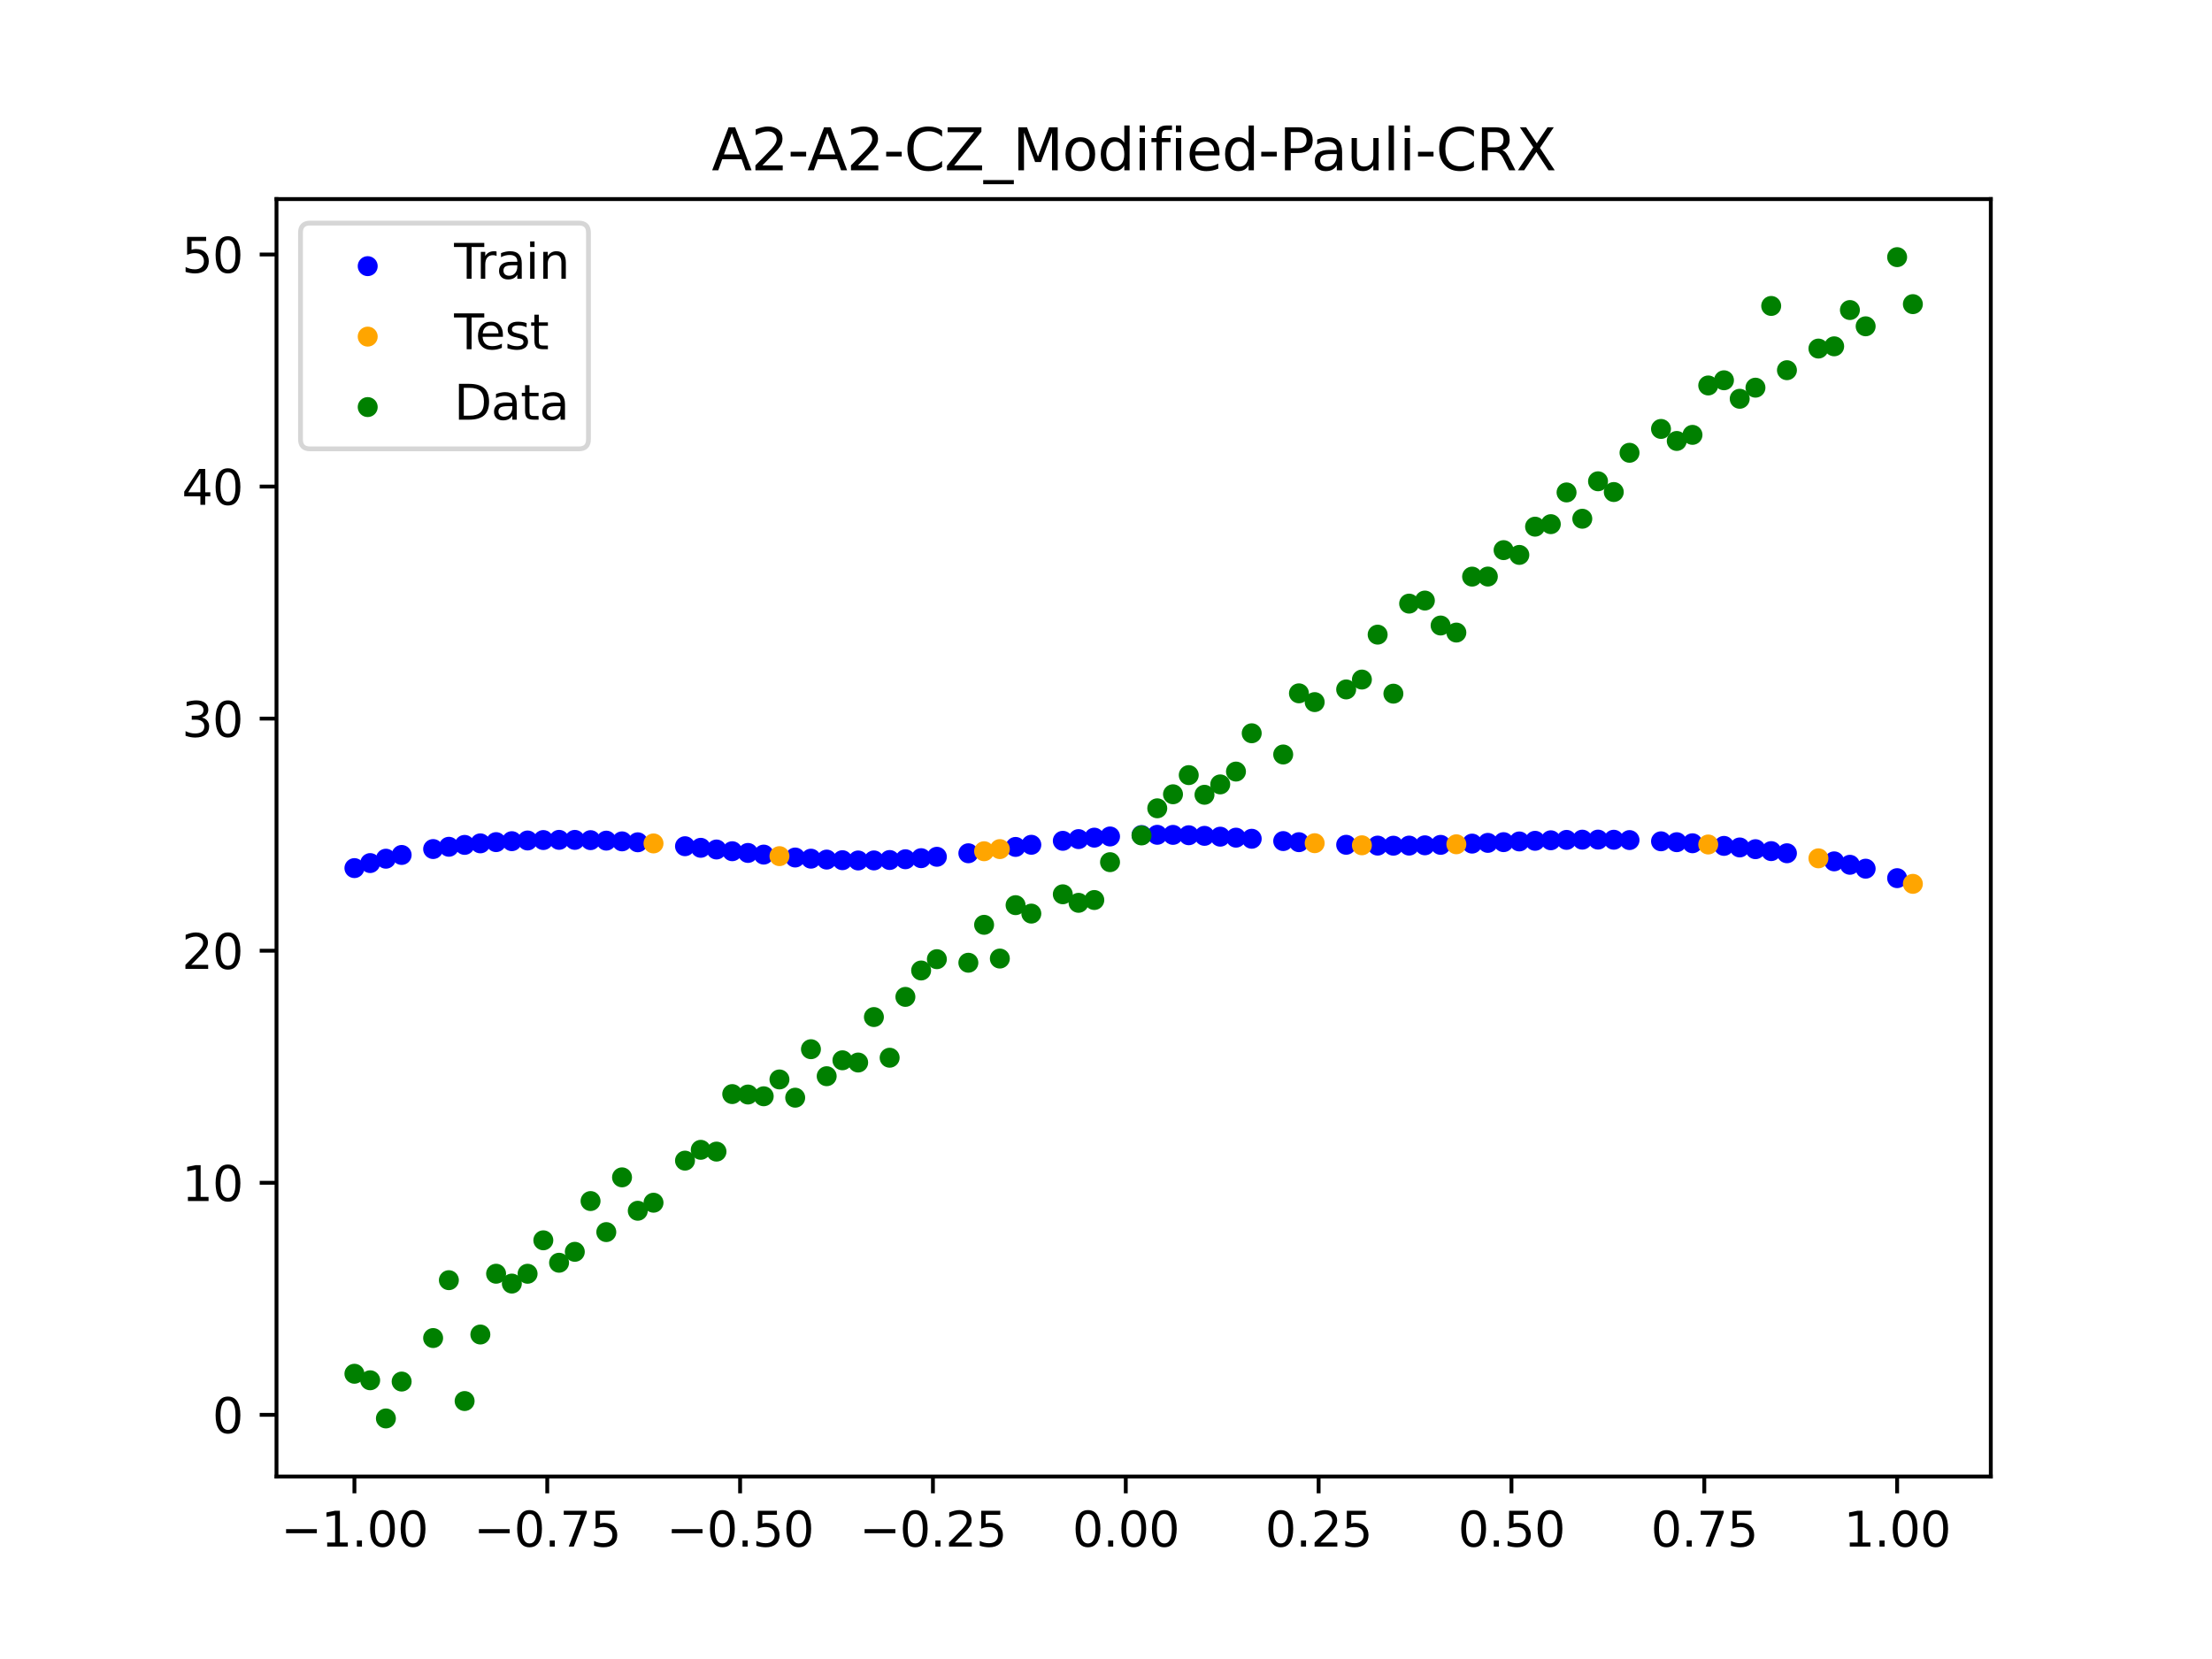 <?xml version="1.0" encoding="utf-8" standalone="no"?>
<!DOCTYPE svg PUBLIC "-//W3C//DTD SVG 1.1//EN"
  "http://www.w3.org/Graphics/SVG/1.1/DTD/svg11.dtd">
<svg xmlns:xlink="http://www.w3.org/1999/xlink" width="460.8pt" height="345.6pt" viewBox="0 0 460.8 345.6" xmlns="http://www.w3.org/2000/svg" version="1.1">
 <defs>
  <style type="text/css">*{stroke-linejoin: round; stroke-linecap: butt}</style>
 </defs>
 <g id="figure_1">
  <g id="patch_1">
   <path d="M 0 345.6 
L 460.8 345.6 
L 460.8 0 
L 0 0 
z
" style="fill: #ffffff"/>
  </g>
  <g id="axes_1">
   <g id="patch_2">
    <path d="M 57.6 307.584 
L 414.72 307.584 
L 414.72 41.472 
L 57.6 41.472 
z
" style="fill: #ffffff"/>
   </g>
   <g id="PathCollection_1">
    <defs>
     <path id="mb6b3dfc788" d="M 0 1.581 
C 0.419 1.581 0.822 1.415 1.118 1.118 
C 1.415 0.822 1.581 0.419 1.581 0 
C 1.581 -0.419 1.415 -0.822 1.118 -1.118 
C 0.822 -1.415 0.419 -1.581 0 -1.581 
C -0.419 -1.581 -0.822 -1.415 -1.118 -1.118 
C -1.415 -0.822 -1.581 -0.419 -1.581 0 
C -1.581 0.419 -1.415 0.822 -1.118 1.118 
C -0.822 1.415 -0.419 1.581 0 1.581 
z
" style="stroke: #0000ff"/>
    </defs>
    <g clip-path="url(#p3e01b1c392)">
     <use xlink:href="#mb6b3dfc788" x="145.978" y="176.616" style="fill: #0000ff; stroke: #0000ff"/>
     <use xlink:href="#mb6b3dfc788" x="323.062" y="175.046" style="fill: #0000ff; stroke: #0000ff"/>
     <use xlink:href="#mb6b3dfc788" x="267.314" y="175.211" style="fill: #0000ff; stroke: #0000ff"/>
     <use xlink:href="#mb6b3dfc788" x="270.593" y="175.442" style="fill: #0000ff; stroke: #0000ff"/>
     <use xlink:href="#mb6b3dfc788" x="329.621" y="174.916" style="fill: #0000ff; stroke: #0000ff"/>
     <use xlink:href="#mb6b3dfc788" x="221.403" y="175.157" style="fill: #0000ff; stroke: #0000ff"/>
     <use xlink:href="#mb6b3dfc788" x="260.755" y="174.729" style="fill: #0000ff; stroke: #0000ff"/>
     <use xlink:href="#mb6b3dfc788" x="385.37" y="180.151" style="fill: #0000ff; stroke: #0000ff"/>
     <use xlink:href="#mb6b3dfc788" x="237.8" y="173.955" style="fill: #0000ff; stroke: #0000ff"/>
     <use xlink:href="#mb6b3dfc788" x="313.224" y="175.435" style="fill: #0000ff; stroke: #0000ff"/>
     <use xlink:href="#mb6b3dfc788" x="336.18" y="174.933" style="fill: #0000ff; stroke: #0000ff"/>
     <use xlink:href="#mb6b3dfc788" x="254.196" y="174.295" style="fill: #0000ff; stroke: #0000ff"/>
     <use xlink:href="#mb6b3dfc788" x="349.297" y="175.445" style="fill: #0000ff; stroke: #0000ff"/>
     <use xlink:href="#mb6b3dfc788" x="182.051" y="179.241" style="fill: #0000ff; stroke: #0000ff"/>
     <use xlink:href="#mb6b3dfc788" x="250.917" y="174.124" style="fill: #0000ff; stroke: #0000ff"/>
     <use xlink:href="#mb6b3dfc788" x="280.431" y="175.984" style="fill: #0000ff; stroke: #0000ff"/>
     <use xlink:href="#mb6b3dfc788" x="103.347" y="175.43" style="fill: #0000ff; stroke: #0000ff"/>
     <use xlink:href="#mb6b3dfc788" x="126.302" y="175.121" style="fill: #0000ff; stroke: #0000ff"/>
     <use xlink:href="#mb6b3dfc788" x="123.023" y="175.018" style="fill: #0000ff; stroke: #0000ff"/>
     <use xlink:href="#mb6b3dfc788" x="116.464" y="174.956" style="fill: #0000ff; stroke: #0000ff"/>
     <use xlink:href="#mb6b3dfc788" x="306.666" y="175.739" style="fill: #0000ff; stroke: #0000ff"/>
     <use xlink:href="#mb6b3dfc788" x="211.565" y="176.43" style="fill: #0000ff; stroke: #0000ff"/>
     <use xlink:href="#mb6b3dfc788" x="155.816" y="177.683" style="fill: #0000ff; stroke: #0000ff"/>
     <use xlink:href="#mb6b3dfc788" x="77.112" y="179.794" style="fill: #0000ff; stroke: #0000ff"/>
     <use xlink:href="#mb6b3dfc788" x="244.358" y="173.921" style="fill: #0000ff; stroke: #0000ff"/>
     <use xlink:href="#mb6b3dfc788" x="362.415" y="176.541" style="fill: #0000ff; stroke: #0000ff"/>
     <use xlink:href="#mb6b3dfc788" x="382.091" y="179.436" style="fill: #0000ff; stroke: #0000ff"/>
     <use xlink:href="#mb6b3dfc788" x="96.788" y="176.007" style="fill: #0000ff; stroke: #0000ff"/>
     <use xlink:href="#mb6b3dfc788" x="201.727" y="177.751" style="fill: #0000ff; stroke: #0000ff"/>
     <use xlink:href="#mb6b3dfc788" x="119.743" y="174.963" style="fill: #0000ff; stroke: #0000ff"/>
     <use xlink:href="#mb6b3dfc788" x="149.258" y="176.966" style="fill: #0000ff; stroke: #0000ff"/>
     <use xlink:href="#mb6b3dfc788" x="300.107" y="176" style="fill: #0000ff; stroke: #0000ff"/>
     <use xlink:href="#mb6b3dfc788" x="293.548" y="176.154" style="fill: #0000ff; stroke: #0000ff"/>
     <use xlink:href="#mb6b3dfc788" x="231.241" y="174.252" style="fill: #0000ff; stroke: #0000ff"/>
     <use xlink:href="#mb6b3dfc788" x="109.905" y="175.089" style="fill: #0000ff; stroke: #0000ff"/>
     <use xlink:href="#mb6b3dfc788" x="165.654" y="178.636" style="fill: #0000ff; stroke: #0000ff"/>
     <use xlink:href="#mb6b3dfc788" x="319.783" y="175.156" style="fill: #0000ff; stroke: #0000ff"/>
     <use xlink:href="#mb6b3dfc788" x="368.973" y="177.303" style="fill: #0000ff; stroke: #0000ff"/>
     <use xlink:href="#mb6b3dfc788" x="316.504" y="175.288" style="fill: #0000ff; stroke: #0000ff"/>
     <use xlink:href="#mb6b3dfc788" x="257.476" y="174.5" style="fill: #0000ff; stroke: #0000ff"/>
     <use xlink:href="#mb6b3dfc788" x="172.213" y="179.067" style="fill: #0000ff; stroke: #0000ff"/>
     <use xlink:href="#mb6b3dfc788" x="346.018" y="175.259" style="fill: #0000ff; stroke: #0000ff"/>
     <use xlink:href="#mb6b3dfc788" x="80.391" y="178.884" style="fill: #0000ff; stroke: #0000ff"/>
     <use xlink:href="#mb6b3dfc788" x="372.253" y="177.749" style="fill: #0000ff; stroke: #0000ff"/>
     <use xlink:href="#mb6b3dfc788" x="168.934" y="178.878" style="fill: #0000ff; stroke: #0000ff"/>
     <use xlink:href="#mb6b3dfc788" x="195.168" y="178.485" style="fill: #0000ff; stroke: #0000ff"/>
     <use xlink:href="#mb6b3dfc788" x="152.537" y="177.325" style="fill: #0000ff; stroke: #0000ff"/>
     <use xlink:href="#mb6b3dfc788" x="73.833" y="180.843" style="fill: #0000ff; stroke: #0000ff"/>
     <use xlink:href="#mb6b3dfc788" x="290.269" y="176.176" style="fill: #0000ff; stroke: #0000ff"/>
     <use xlink:href="#mb6b3dfc788" x="175.492" y="179.194" style="fill: #0000ff; stroke: #0000ff"/>
     <use xlink:href="#mb6b3dfc788" x="241.079" y="173.906" style="fill: #0000ff; stroke: #0000ff"/>
     <use xlink:href="#mb6b3dfc788" x="296.828" y="176.094" style="fill: #0000ff; stroke: #0000ff"/>
     <use xlink:href="#mb6b3dfc788" x="227.962" y="174.497" style="fill: #0000ff; stroke: #0000ff"/>
     <use xlink:href="#mb6b3dfc788" x="395.208" y="182.935" style="fill: #0000ff; stroke: #0000ff"/>
     <use xlink:href="#mb6b3dfc788" x="178.772" y="179.253" style="fill: #0000ff; stroke: #0000ff"/>
     <use xlink:href="#mb6b3dfc788" x="142.699" y="176.283" style="fill: #0000ff; stroke: #0000ff"/>
     <use xlink:href="#mb6b3dfc788" x="132.861" y="175.465" style="fill: #0000ff; stroke: #0000ff"/>
     <use xlink:href="#mb6b3dfc788" x="188.61" y="178.999" style="fill: #0000ff; stroke: #0000ff"/>
     <use xlink:href="#mb6b3dfc788" x="100.067" y="175.686" style="fill: #0000ff; stroke: #0000ff"/>
     <use xlink:href="#mb6b3dfc788" x="359.135" y="176.215" style="fill: #0000ff; stroke: #0000ff"/>
     <use xlink:href="#mb6b3dfc788" x="214.844" y="175.983" style="fill: #0000ff; stroke: #0000ff"/>
     <use xlink:href="#mb6b3dfc788" x="365.694" y="176.902" style="fill: #0000ff; stroke: #0000ff"/>
     <use xlink:href="#mb6b3dfc788" x="90.229" y="176.872" style="fill: #0000ff; stroke: #0000ff"/>
     <use xlink:href="#mb6b3dfc788" x="352.577" y="175.667" style="fill: #0000ff; stroke: #0000ff"/>
     <use xlink:href="#mb6b3dfc788" x="129.581" y="175.271" style="fill: #0000ff; stroke: #0000ff"/>
     <use xlink:href="#mb6b3dfc788" x="339.459" y="175.002" style="fill: #0000ff; stroke: #0000ff"/>
     <use xlink:href="#mb6b3dfc788" x="185.33" y="179.156" style="fill: #0000ff; stroke: #0000ff"/>
     <use xlink:href="#mb6b3dfc788" x="326.342" y="174.964" style="fill: #0000ff; stroke: #0000ff"/>
     <use xlink:href="#mb6b3dfc788" x="388.649" y="180.963" style="fill: #0000ff; stroke: #0000ff"/>
     <use xlink:href="#mb6b3dfc788" x="159.096" y="178.027" style="fill: #0000ff; stroke: #0000ff"/>
     <use xlink:href="#mb6b3dfc788" x="83.671" y="178.103" style="fill: #0000ff; stroke: #0000ff"/>
     <use xlink:href="#mb6b3dfc788" x="224.682" y="174.801" style="fill: #0000ff; stroke: #0000ff"/>
     <use xlink:href="#mb6b3dfc788" x="113.185" y="174.997" style="fill: #0000ff; stroke: #0000ff"/>
     <use xlink:href="#mb6b3dfc788" x="93.509" y="176.399" style="fill: #0000ff; stroke: #0000ff"/>
     <use xlink:href="#mb6b3dfc788" x="106.626" y="175.232" style="fill: #0000ff; stroke: #0000ff"/>
     <use xlink:href="#mb6b3dfc788" x="247.638" y="173.996" style="fill: #0000ff; stroke: #0000ff"/>
     <use xlink:href="#mb6b3dfc788" x="309.945" y="175.588" style="fill: #0000ff; stroke: #0000ff"/>
     <use xlink:href="#mb6b3dfc788" x="286.99" y="176.155" style="fill: #0000ff; stroke: #0000ff"/>
     <use xlink:href="#mb6b3dfc788" x="191.889" y="178.774" style="fill: #0000ff; stroke: #0000ff"/>
     <use xlink:href="#mb6b3dfc788" x="332.9" y="174.905" style="fill: #0000ff; stroke: #0000ff"/>
    </g>
   </g>
   <g id="PathCollection_2">
    <defs>
     <path id="m926b6b168e" d="M 0 1.581 
C 0.419 1.581 0.822 1.415 1.118 1.118 
C 1.415 0.822 1.581 0.419 1.581 0 
C 1.581 -0.419 1.415 -0.822 1.118 -1.118 
C 0.822 -1.415 0.419 -1.581 0 -1.581 
C -0.419 -1.581 -0.822 -1.415 -1.118 -1.118 
C -1.415 -0.822 -1.581 -0.419 -1.581 0 
C -1.581 0.419 -1.415 0.822 -1.118 1.118 
C -0.822 1.415 -0.419 1.581 0 1.581 
z
" style="stroke: #ffa500"/>
    </defs>
    <g clip-path="url(#p3e01b1c392)">
     <use xlink:href="#m926b6b168e" x="205.006" y="177.328" style="fill: #ffa500; stroke: #ffa500"/>
     <use xlink:href="#m926b6b168e" x="162.375" y="178.349" style="fill: #ffa500; stroke: #ffa500"/>
     <use xlink:href="#m926b6b168e" x="208.286" y="176.883" style="fill: #ffa500; stroke: #ffa500"/>
     <use xlink:href="#m926b6b168e" x="283.71" y="176.091" style="fill: #ffa500; stroke: #ffa500"/>
     <use xlink:href="#m926b6b168e" x="378.811" y="178.806" style="fill: #ffa500; stroke: #ffa500"/>
     <use xlink:href="#m926b6b168e" x="136.14" y="175.702" style="fill: #ffa500; stroke: #ffa500"/>
     <use xlink:href="#m926b6b168e" x="355.856" y="175.924" style="fill: #ffa500; stroke: #ffa500"/>
     <use xlink:href="#m926b6b168e" x="273.872" y="175.653" style="fill: #ffa500; stroke: #ffa500"/>
     <use xlink:href="#m926b6b168e" x="303.386" y="175.879" style="fill: #ffa500; stroke: #ffa500"/>
     <use xlink:href="#m926b6b168e" x="398.487" y="184.121" style="fill: #ffa500; stroke: #ffa500"/>
    </g>
   </g>
   <g id="PathCollection_3">
    <defs>
     <path id="m11e8a2232a" d="M 0 1.581 
C 0.419 1.581 0.822 1.415 1.118 1.118 
C 1.415 0.822 1.581 0.419 1.581 0 
C 1.581 -0.419 1.415 -0.822 1.118 -1.118 
C 0.822 -1.415 0.419 -1.581 0 -1.581 
C -0.419 -1.581 -0.822 -1.415 -1.118 -1.118 
C -1.415 -0.822 -1.581 -0.419 -1.581 0 
C -1.581 0.419 -1.415 0.822 -1.118 1.118 
C -0.822 1.415 -0.419 1.581 0 1.581 
z
" style="stroke: #008000"/>
    </defs>
    <g clip-path="url(#p3e01b1c392)">
     <use xlink:href="#m11e8a2232a" x="145.978" y="239.529" style="fill: #008000; stroke: #008000"/>
     <use xlink:href="#m11e8a2232a" x="323.062" y="109.191" style="fill: #008000; stroke: #008000"/>
     <use xlink:href="#m11e8a2232a" x="267.314" y="157.174" style="fill: #008000; stroke: #008000"/>
     <use xlink:href="#m11e8a2232a" x="270.593" y="144.432" style="fill: #008000; stroke: #008000"/>
     <use xlink:href="#m11e8a2232a" x="329.621" y="108.064" style="fill: #008000; stroke: #008000"/>
     <use xlink:href="#m11e8a2232a" x="221.403" y="186.297" style="fill: #008000; stroke: #008000"/>
     <use xlink:href="#m11e8a2232a" x="260.755" y="152.753" style="fill: #008000; stroke: #008000"/>
     <use xlink:href="#m11e8a2232a" x="385.37" y="64.585" style="fill: #008000; stroke: #008000"/>
     <use xlink:href="#m11e8a2232a" x="237.8" y="174.037" style="fill: #008000; stroke: #008000"/>
     <use xlink:href="#m11e8a2232a" x="313.224" y="114.603" style="fill: #008000; stroke: #008000"/>
     <use xlink:href="#m11e8a2232a" x="336.18" y="102.499" style="fill: #008000; stroke: #008000"/>
     <use xlink:href="#m11e8a2232a" x="254.196" y="163.405" style="fill: #008000; stroke: #008000"/>
     <use xlink:href="#m11e8a2232a" x="349.297" y="91.859" style="fill: #008000; stroke: #008000"/>
     <use xlink:href="#m11e8a2232a" x="182.051" y="211.87" style="fill: #008000; stroke: #008000"/>
     <use xlink:href="#m11e8a2232a" x="250.917" y="165.566" style="fill: #008000; stroke: #008000"/>
     <use xlink:href="#m11e8a2232a" x="280.431" y="143.622" style="fill: #008000; stroke: #008000"/>
     <use xlink:href="#m11e8a2232a" x="103.347" y="265.342" style="fill: #008000; stroke: #008000"/>
     <use xlink:href="#m11e8a2232a" x="126.302" y="256.668" style="fill: #008000; stroke: #008000"/>
     <use xlink:href="#m11e8a2232a" x="123.023" y="250.202" style="fill: #008000; stroke: #008000"/>
     <use xlink:href="#m11e8a2232a" x="116.464" y="263.053" style="fill: #008000; stroke: #008000"/>
     <use xlink:href="#m11e8a2232a" x="306.666" y="120.12" style="fill: #008000; stroke: #008000"/>
     <use xlink:href="#m11e8a2232a" x="211.565" y="188.561" style="fill: #008000; stroke: #008000"/>
     <use xlink:href="#m11e8a2232a" x="155.816" y="228.009" style="fill: #008000; stroke: #008000"/>
     <use xlink:href="#m11e8a2232a" x="77.112" y="287.537" style="fill: #008000; stroke: #008000"/>
     <use xlink:href="#m11e8a2232a" x="244.358" y="165.462" style="fill: #008000; stroke: #008000"/>
     <use xlink:href="#m11e8a2232a" x="362.415" y="83.074" style="fill: #008000; stroke: #008000"/>
     <use xlink:href="#m11e8a2232a" x="382.091" y="72.145" style="fill: #008000; stroke: #008000"/>
     <use xlink:href="#m11e8a2232a" x="96.788" y="291.863" style="fill: #008000; stroke: #008000"/>
     <use xlink:href="#m11e8a2232a" x="201.727" y="200.555" style="fill: #008000; stroke: #008000"/>
     <use xlink:href="#m11e8a2232a" x="119.743" y="260.777" style="fill: #008000; stroke: #008000"/>
     <use xlink:href="#m11e8a2232a" x="149.258" y="239.901" style="fill: #008000; stroke: #008000"/>
     <use xlink:href="#m11e8a2232a" x="300.107" y="130.306" style="fill: #008000; stroke: #008000"/>
     <use xlink:href="#m11e8a2232a" x="293.548" y="125.746" style="fill: #008000; stroke: #008000"/>
     <use xlink:href="#m11e8a2232a" x="231.241" y="179.605" style="fill: #008000; stroke: #008000"/>
     <use xlink:href="#m11e8a2232a" x="109.905" y="265.348" style="fill: #008000; stroke: #008000"/>
     <use xlink:href="#m11e8a2232a" x="165.654" y="228.669" style="fill: #008000; stroke: #008000"/>
     <use xlink:href="#m11e8a2232a" x="319.783" y="109.715" style="fill: #008000; stroke: #008000"/>
     <use xlink:href="#m11e8a2232a" x="368.973" y="63.734" style="fill: #008000; stroke: #008000"/>
     <use xlink:href="#m11e8a2232a" x="316.504" y="115.599" style="fill: #008000; stroke: #008000"/>
     <use xlink:href="#m11e8a2232a" x="257.476" y="160.733" style="fill: #008000; stroke: #008000"/>
     <use xlink:href="#m11e8a2232a" x="172.213" y="224.194" style="fill: #008000; stroke: #008000"/>
     <use xlink:href="#m11e8a2232a" x="346.018" y="89.354" style="fill: #008000; stroke: #008000"/>
     <use xlink:href="#m11e8a2232a" x="80.391" y="295.488" style="fill: #008000; stroke: #008000"/>
     <use xlink:href="#m11e8a2232a" x="372.253" y="77.119" style="fill: #008000; stroke: #008000"/>
     <use xlink:href="#m11e8a2232a" x="168.934" y="218.569" style="fill: #008000; stroke: #008000"/>
     <use xlink:href="#m11e8a2232a" x="195.168" y="199.815" style="fill: #008000; stroke: #008000"/>
     <use xlink:href="#m11e8a2232a" x="152.537" y="227.917" style="fill: #008000; stroke: #008000"/>
     <use xlink:href="#m11e8a2232a" x="73.833" y="286.179" style="fill: #008000; stroke: #008000"/>
     <use xlink:href="#m11e8a2232a" x="290.269" y="144.503" style="fill: #008000; stroke: #008000"/>
     <use xlink:href="#m11e8a2232a" x="175.492" y="220.878" style="fill: #008000; stroke: #008000"/>
     <use xlink:href="#m11e8a2232a" x="241.079" y="168.385" style="fill: #008000; stroke: #008000"/>
     <use xlink:href="#m11e8a2232a" x="296.828" y="125.107" style="fill: #008000; stroke: #008000"/>
     <use xlink:href="#m11e8a2232a" x="227.962" y="187.489" style="fill: #008000; stroke: #008000"/>
     <use xlink:href="#m11e8a2232a" x="395.208" y="53.568" style="fill: #008000; stroke: #008000"/>
     <use xlink:href="#m11e8a2232a" x="178.772" y="221.344" style="fill: #008000; stroke: #008000"/>
     <use xlink:href="#m11e8a2232a" x="142.699" y="241.781" style="fill: #008000; stroke: #008000"/>
     <use xlink:href="#m11e8a2232a" x="132.861" y="252.224" style="fill: #008000; stroke: #008000"/>
     <use xlink:href="#m11e8a2232a" x="188.61" y="207.669" style="fill: #008000; stroke: #008000"/>
     <use xlink:href="#m11e8a2232a" x="100.067" y="278.004" style="fill: #008000; stroke: #008000"/>
     <use xlink:href="#m11e8a2232a" x="359.135" y="79.219" style="fill: #008000; stroke: #008000"/>
     <use xlink:href="#m11e8a2232a" x="214.844" y="190.32" style="fill: #008000; stroke: #008000"/>
     <use xlink:href="#m11e8a2232a" x="365.694" y="80.761" style="fill: #008000; stroke: #008000"/>
     <use xlink:href="#m11e8a2232a" x="90.229" y="278.74" style="fill: #008000; stroke: #008000"/>
     <use xlink:href="#m11e8a2232a" x="352.577" y="90.59" style="fill: #008000; stroke: #008000"/>
     <use xlink:href="#m11e8a2232a" x="129.581" y="245.264" style="fill: #008000; stroke: #008000"/>
     <use xlink:href="#m11e8a2232a" x="339.459" y="94.322" style="fill: #008000; stroke: #008000"/>
     <use xlink:href="#m11e8a2232a" x="185.33" y="220.345" style="fill: #008000; stroke: #008000"/>
     <use xlink:href="#m11e8a2232a" x="326.342" y="102.583" style="fill: #008000; stroke: #008000"/>
     <use xlink:href="#m11e8a2232a" x="388.649" y="67.974" style="fill: #008000; stroke: #008000"/>
     <use xlink:href="#m11e8a2232a" x="159.096" y="228.374" style="fill: #008000; stroke: #008000"/>
     <use xlink:href="#m11e8a2232a" x="83.671" y="287.805" style="fill: #008000; stroke: #008000"/>
     <use xlink:href="#m11e8a2232a" x="224.682" y="188.075" style="fill: #008000; stroke: #008000"/>
     <use xlink:href="#m11e8a2232a" x="113.185" y="258.379" style="fill: #008000; stroke: #008000"/>
     <use xlink:href="#m11e8a2232a" x="93.509" y="266.684" style="fill: #008000; stroke: #008000"/>
     <use xlink:href="#m11e8a2232a" x="106.626" y="267.392" style="fill: #008000; stroke: #008000"/>
     <use xlink:href="#m11e8a2232a" x="247.638" y="161.47" style="fill: #008000; stroke: #008000"/>
     <use xlink:href="#m11e8a2232a" x="309.945" y="120.107" style="fill: #008000; stroke: #008000"/>
     <use xlink:href="#m11e8a2232a" x="286.99" y="132.208" style="fill: #008000; stroke: #008000"/>
     <use xlink:href="#m11e8a2232a" x="191.889" y="202.171" style="fill: #008000; stroke: #008000"/>
     <use xlink:href="#m11e8a2232a" x="332.9" y="100.262" style="fill: #008000; stroke: #008000"/>
    </g>
   </g>
   <g id="PathCollection_4">
    <g clip-path="url(#p3e01b1c392)">
     <use xlink:href="#m11e8a2232a" x="205.006" y="192.657" style="fill: #008000; stroke: #008000"/>
     <use xlink:href="#m11e8a2232a" x="162.375" y="224.867" style="fill: #008000; stroke: #008000"/>
     <use xlink:href="#m11e8a2232a" x="208.286" y="199.684" style="fill: #008000; stroke: #008000"/>
     <use xlink:href="#m11e8a2232a" x="283.71" y="141.563" style="fill: #008000; stroke: #008000"/>
     <use xlink:href="#m11e8a2232a" x="378.811" y="72.613" style="fill: #008000; stroke: #008000"/>
     <use xlink:href="#m11e8a2232a" x="136.14" y="250.548" style="fill: #008000; stroke: #008000"/>
     <use xlink:href="#m11e8a2232a" x="355.856" y="80.3" style="fill: #008000; stroke: #008000"/>
     <use xlink:href="#m11e8a2232a" x="273.872" y="146.262" style="fill: #008000; stroke: #008000"/>
     <use xlink:href="#m11e8a2232a" x="303.386" y="131.774" style="fill: #008000; stroke: #008000"/>
     <use xlink:href="#m11e8a2232a" x="398.487" y="63.357" style="fill: #008000; stroke: #008000"/>
    </g>
   </g>
   <g id="matplotlib.axis_1">
    <g id="xtick_1">
     <g id="line2d_1">
      <defs>
       <path id="maf4b762ca5" d="M 0 0 
L 0 3.5 
" style="stroke: #000000; stroke-width: 0.8"/>
      </defs>
      <g>
       <use xlink:href="#maf4b762ca5" x="73.833" y="307.584" style="stroke: #000000; stroke-width: 0.8"/>
      </g>
     </g>
     <g id="text_1">
      <!-- −1.00 -->
      <g transform="translate(58.51 322.182) scale(0.1 -0.1)">
       <defs>
        <path id="DejaVuSans-2212" d="M 678 2272 
L 4684 2272 
L 4684 1741 
L 678 1741 
L 678 2272 
z
" transform="scale(0.016)"/>
        <path id="DejaVuSans-31" d="M 794 531 
L 1825 531 
L 1825 4091 
L 703 3866 
L 703 4441 
L 1819 4666 
L 2450 4666 
L 2450 531 
L 3481 531 
L 3481 0 
L 794 0 
L 794 531 
z
" transform="scale(0.016)"/>
        <path id="DejaVuSans-2e" d="M 684 794 
L 1344 794 
L 1344 0 
L 684 0 
L 684 794 
z
" transform="scale(0.016)"/>
        <path id="DejaVuSans-30" d="M 2034 4250 
Q 1547 4250 1301 3770 
Q 1056 3291 1056 2328 
Q 1056 1369 1301 889 
Q 1547 409 2034 409 
Q 2525 409 2770 889 
Q 3016 1369 3016 2328 
Q 3016 3291 2770 3770 
Q 2525 4250 2034 4250 
z
M 2034 4750 
Q 2819 4750 3233 4129 
Q 3647 3509 3647 2328 
Q 3647 1150 3233 529 
Q 2819 -91 2034 -91 
Q 1250 -91 836 529 
Q 422 1150 422 2328 
Q 422 3509 836 4129 
Q 1250 4750 2034 4750 
z
" transform="scale(0.016)"/>
       </defs>
       <use xlink:href="#DejaVuSans-2212"/>
       <use xlink:href="#DejaVuSans-31" x="83.789"/>
       <use xlink:href="#DejaVuSans-2e" x="147.412"/>
       <use xlink:href="#DejaVuSans-30" x="179.199"/>
       <use xlink:href="#DejaVuSans-30" x="242.822"/>
      </g>
     </g>
    </g>
    <g id="xtick_2">
     <g id="line2d_2">
      <g>
       <use xlink:href="#maf4b762ca5" x="114.005" y="307.584" style="stroke: #000000; stroke-width: 0.8"/>
      </g>
     </g>
     <g id="text_2">
      <!-- −0.75 -->
      <g transform="translate(98.682 322.182) scale(0.1 -0.1)">
       <defs>
        <path id="DejaVuSans-37" d="M 525 4666 
L 3525 4666 
L 3525 4397 
L 1831 0 
L 1172 0 
L 2766 4134 
L 525 4134 
L 525 4666 
z
" transform="scale(0.016)"/>
        <path id="DejaVuSans-35" d="M 691 4666 
L 3169 4666 
L 3169 4134 
L 1269 4134 
L 1269 2991 
Q 1406 3038 1543 3061 
Q 1681 3084 1819 3084 
Q 2600 3084 3056 2656 
Q 3513 2228 3513 1497 
Q 3513 744 3044 326 
Q 2575 -91 1722 -91 
Q 1428 -91 1123 -41 
Q 819 9 494 109 
L 494 744 
Q 775 591 1075 516 
Q 1375 441 1709 441 
Q 2250 441 2565 725 
Q 2881 1009 2881 1497 
Q 2881 1984 2565 2268 
Q 2250 2553 1709 2553 
Q 1456 2553 1204 2497 
Q 953 2441 691 2322 
L 691 4666 
z
" transform="scale(0.016)"/>
       </defs>
       <use xlink:href="#DejaVuSans-2212"/>
       <use xlink:href="#DejaVuSans-30" x="83.789"/>
       <use xlink:href="#DejaVuSans-2e" x="147.412"/>
       <use xlink:href="#DejaVuSans-37" x="179.199"/>
       <use xlink:href="#DejaVuSans-35" x="242.822"/>
      </g>
     </g>
    </g>
    <g id="xtick_3">
     <g id="line2d_3">
      <g>
       <use xlink:href="#maf4b762ca5" x="154.177" y="307.584" style="stroke: #000000; stroke-width: 0.8"/>
      </g>
     </g>
     <g id="text_3">
      <!-- −0.50 -->
      <g transform="translate(138.854 322.182) scale(0.1 -0.1)">
       <use xlink:href="#DejaVuSans-2212"/>
       <use xlink:href="#DejaVuSans-30" x="83.789"/>
       <use xlink:href="#DejaVuSans-2e" x="147.412"/>
       <use xlink:href="#DejaVuSans-35" x="179.199"/>
       <use xlink:href="#DejaVuSans-30" x="242.822"/>
      </g>
     </g>
    </g>
    <g id="xtick_4">
     <g id="line2d_4">
      <g>
       <use xlink:href="#maf4b762ca5" x="194.348" y="307.584" style="stroke: #000000; stroke-width: 0.8"/>
      </g>
     </g>
     <g id="text_4">
      <!-- −0.25 -->
      <g transform="translate(179.026 322.182) scale(0.1 -0.1)">
       <defs>
        <path id="DejaVuSans-32" d="M 1228 531 
L 3431 531 
L 3431 0 
L 469 0 
L 469 531 
Q 828 903 1448 1529 
Q 2069 2156 2228 2338 
Q 2531 2678 2651 2914 
Q 2772 3150 2772 3378 
Q 2772 3750 2511 3984 
Q 2250 4219 1831 4219 
Q 1534 4219 1204 4116 
Q 875 4013 500 3803 
L 500 4441 
Q 881 4594 1212 4672 
Q 1544 4750 1819 4750 
Q 2544 4750 2975 4387 
Q 3406 4025 3406 3419 
Q 3406 3131 3298 2873 
Q 3191 2616 2906 2266 
Q 2828 2175 2409 1742 
Q 1991 1309 1228 531 
z
" transform="scale(0.016)"/>
       </defs>
       <use xlink:href="#DejaVuSans-2212"/>
       <use xlink:href="#DejaVuSans-30" x="83.789"/>
       <use xlink:href="#DejaVuSans-2e" x="147.412"/>
       <use xlink:href="#DejaVuSans-32" x="179.199"/>
       <use xlink:href="#DejaVuSans-35" x="242.822"/>
      </g>
     </g>
    </g>
    <g id="xtick_5">
     <g id="line2d_5">
      <g>
       <use xlink:href="#maf4b762ca5" x="234.52" y="307.584" style="stroke: #000000; stroke-width: 0.8"/>
      </g>
     </g>
     <g id="text_5">
      <!-- 0.00 -->
      <g transform="translate(223.388 322.182) scale(0.1 -0.1)">
       <use xlink:href="#DejaVuSans-30"/>
       <use xlink:href="#DejaVuSans-2e" x="63.623"/>
       <use xlink:href="#DejaVuSans-30" x="95.41"/>
       <use xlink:href="#DejaVuSans-30" x="159.033"/>
      </g>
     </g>
    </g>
    <g id="xtick_6">
     <g id="line2d_6">
      <g>
       <use xlink:href="#maf4b762ca5" x="274.692" y="307.584" style="stroke: #000000; stroke-width: 0.8"/>
      </g>
     </g>
     <g id="text_6">
      <!-- 0.25 -->
      <g transform="translate(263.559 322.182) scale(0.1 -0.1)">
       <use xlink:href="#DejaVuSans-30"/>
       <use xlink:href="#DejaVuSans-2e" x="63.623"/>
       <use xlink:href="#DejaVuSans-32" x="95.41"/>
       <use xlink:href="#DejaVuSans-35" x="159.033"/>
      </g>
     </g>
    </g>
    <g id="xtick_7">
     <g id="line2d_7">
      <g>
       <use xlink:href="#maf4b762ca5" x="314.864" y="307.584" style="stroke: #000000; stroke-width: 0.8"/>
      </g>
     </g>
     <g id="text_7">
      <!-- 0.50 -->
      <g transform="translate(303.731 322.182) scale(0.1 -0.1)">
       <use xlink:href="#DejaVuSans-30"/>
       <use xlink:href="#DejaVuSans-2e" x="63.623"/>
       <use xlink:href="#DejaVuSans-35" x="95.41"/>
       <use xlink:href="#DejaVuSans-30" x="159.033"/>
      </g>
     </g>
    </g>
    <g id="xtick_8">
     <g id="line2d_8">
      <g>
       <use xlink:href="#maf4b762ca5" x="355.036" y="307.584" style="stroke: #000000; stroke-width: 0.8"/>
      </g>
     </g>
     <g id="text_8">
      <!-- 0.75 -->
      <g transform="translate(343.903 322.182) scale(0.1 -0.1)">
       <use xlink:href="#DejaVuSans-30"/>
       <use xlink:href="#DejaVuSans-2e" x="63.623"/>
       <use xlink:href="#DejaVuSans-37" x="95.41"/>
       <use xlink:href="#DejaVuSans-35" x="159.033"/>
      </g>
     </g>
    </g>
    <g id="xtick_9">
     <g id="line2d_9">
      <g>
       <use xlink:href="#maf4b762ca5" x="395.208" y="307.584" style="stroke: #000000; stroke-width: 0.8"/>
      </g>
     </g>
     <g id="text_9">
      <!-- 1.00 -->
      <g transform="translate(384.075 322.182) scale(0.1 -0.1)">
       <use xlink:href="#DejaVuSans-31"/>
       <use xlink:href="#DejaVuSans-2e" x="63.623"/>
       <use xlink:href="#DejaVuSans-30" x="95.41"/>
       <use xlink:href="#DejaVuSans-30" x="159.033"/>
      </g>
     </g>
    </g>
   </g>
   <g id="matplotlib.axis_2">
    <g id="ytick_1">
     <g id="line2d_10">
      <defs>
       <path id="mef574c0a18" d="M 0 0 
L -3.5 0 
" style="stroke: #000000; stroke-width: 0.8"/>
      </defs>
      <g>
       <use xlink:href="#mef574c0a18" x="57.6" y="294.735" style="stroke: #000000; stroke-width: 0.8"/>
      </g>
     </g>
     <g id="text_10">
      <!-- 0 -->
      <g transform="translate(44.237 298.534) scale(0.1 -0.1)">
       <use xlink:href="#DejaVuSans-30"/>
      </g>
     </g>
    </g>
    <g id="ytick_2">
     <g id="line2d_11">
      <g>
       <use xlink:href="#mef574c0a18" x="57.6" y="246.391" style="stroke: #000000; stroke-width: 0.8"/>
      </g>
     </g>
     <g id="text_11">
      <!-- 10 -->
      <g transform="translate(37.875 250.19) scale(0.1 -0.1)">
       <use xlink:href="#DejaVuSans-31"/>
       <use xlink:href="#DejaVuSans-30" x="63.623"/>
      </g>
     </g>
    </g>
    <g id="ytick_3">
     <g id="line2d_12">
      <g>
       <use xlink:href="#mef574c0a18" x="57.6" y="198.047" style="stroke: #000000; stroke-width: 0.8"/>
      </g>
     </g>
     <g id="text_12">
      <!-- 20 -->
      <g transform="translate(37.875 201.846) scale(0.1 -0.1)">
       <use xlink:href="#DejaVuSans-32"/>
       <use xlink:href="#DejaVuSans-30" x="63.623"/>
      </g>
     </g>
    </g>
    <g id="ytick_4">
     <g id="line2d_13">
      <g>
       <use xlink:href="#mef574c0a18" x="57.6" y="149.702" style="stroke: #000000; stroke-width: 0.8"/>
      </g>
     </g>
     <g id="text_13">
      <!-- 30 -->
      <g transform="translate(37.875 153.502) scale(0.1 -0.1)">
       <defs>
        <path id="DejaVuSans-33" d="M 2597 2516 
Q 3050 2419 3304 2112 
Q 3559 1806 3559 1356 
Q 3559 666 3084 287 
Q 2609 -91 1734 -91 
Q 1441 -91 1130 -33 
Q 819 25 488 141 
L 488 750 
Q 750 597 1062 519 
Q 1375 441 1716 441 
Q 2309 441 2620 675 
Q 2931 909 2931 1356 
Q 2931 1769 2642 2001 
Q 2353 2234 1838 2234 
L 1294 2234 
L 1294 2753 
L 1863 2753 
Q 2328 2753 2575 2939 
Q 2822 3125 2822 3475 
Q 2822 3834 2567 4026 
Q 2313 4219 1838 4219 
Q 1578 4219 1281 4162 
Q 984 4106 628 3988 
L 628 4550 
Q 988 4650 1302 4700 
Q 1616 4750 1894 4750 
Q 2613 4750 3031 4423 
Q 3450 4097 3450 3541 
Q 3450 3153 3228 2886 
Q 3006 2619 2597 2516 
z
" transform="scale(0.016)"/>
       </defs>
       <use xlink:href="#DejaVuSans-33"/>
       <use xlink:href="#DejaVuSans-30" x="63.623"/>
      </g>
     </g>
    </g>
    <g id="ytick_5">
     <g id="line2d_14">
      <g>
       <use xlink:href="#mef574c0a18" x="57.6" y="101.358" style="stroke: #000000; stroke-width: 0.8"/>
      </g>
     </g>
     <g id="text_14">
      <!-- 40 -->
      <g transform="translate(37.875 105.157) scale(0.1 -0.1)">
       <defs>
        <path id="DejaVuSans-34" d="M 2419 4116 
L 825 1625 
L 2419 1625 
L 2419 4116 
z
M 2253 4666 
L 3047 4666 
L 3047 1625 
L 3713 1625 
L 3713 1100 
L 3047 1100 
L 3047 0 
L 2419 0 
L 2419 1100 
L 313 1100 
L 313 1709 
L 2253 4666 
z
" transform="scale(0.016)"/>
       </defs>
       <use xlink:href="#DejaVuSans-34"/>
       <use xlink:href="#DejaVuSans-30" x="63.623"/>
      </g>
     </g>
    </g>
    <g id="ytick_6">
     <g id="line2d_15">
      <g>
       <use xlink:href="#mef574c0a18" x="57.6" y="53.014" style="stroke: #000000; stroke-width: 0.8"/>
      </g>
     </g>
     <g id="text_15">
      <!-- 50 -->
      <g transform="translate(37.875 56.813) scale(0.1 -0.1)">
       <use xlink:href="#DejaVuSans-35"/>
       <use xlink:href="#DejaVuSans-30" x="63.623"/>
      </g>
     </g>
    </g>
   </g>
   <g id="patch_3">
    <path d="M 57.6 307.584 
L 57.6 41.472 
" style="fill: none; stroke: #000000; stroke-width: 0.8; stroke-linejoin: miter; stroke-linecap: square"/>
   </g>
   <g id="patch_4">
    <path d="M 414.72 307.584 
L 414.72 41.472 
" style="fill: none; stroke: #000000; stroke-width: 0.8; stroke-linejoin: miter; stroke-linecap: square"/>
   </g>
   <g id="patch_5">
    <path d="M 57.6 307.584 
L 414.72 307.584 
" style="fill: none; stroke: #000000; stroke-width: 0.8; stroke-linejoin: miter; stroke-linecap: square"/>
   </g>
   <g id="patch_6">
    <path d="M 57.6 41.472 
L 414.72 41.472 
" style="fill: none; stroke: #000000; stroke-width: 0.8; stroke-linejoin: miter; stroke-linecap: square"/>
   </g>
   <g id="text_16">
    <!-- A2-A2-CZ_Modified-Pauli-CRX -->
    <g transform="translate(148.259 35.472) scale(0.12 -0.12)">
     <defs>
      <path id="DejaVuSans-41" d="M 2188 4044 
L 1331 1722 
L 3047 1722 
L 2188 4044 
z
M 1831 4666 
L 2547 4666 
L 4325 0 
L 3669 0 
L 3244 1197 
L 1141 1197 
L 716 0 
L 50 0 
L 1831 4666 
z
" transform="scale(0.016)"/>
      <path id="DejaVuSans-2d" d="M 313 2009 
L 1997 2009 
L 1997 1497 
L 313 1497 
L 313 2009 
z
" transform="scale(0.016)"/>
      <path id="DejaVuSans-43" d="M 4122 4306 
L 4122 3641 
Q 3803 3938 3442 4084 
Q 3081 4231 2675 4231 
Q 1875 4231 1450 3742 
Q 1025 3253 1025 2328 
Q 1025 1406 1450 917 
Q 1875 428 2675 428 
Q 3081 428 3442 575 
Q 3803 722 4122 1019 
L 4122 359 
Q 3791 134 3420 21 
Q 3050 -91 2638 -91 
Q 1578 -91 968 557 
Q 359 1206 359 2328 
Q 359 3453 968 4101 
Q 1578 4750 2638 4750 
Q 3056 4750 3426 4639 
Q 3797 4528 4122 4306 
z
" transform="scale(0.016)"/>
      <path id="DejaVuSans-5a" d="M 359 4666 
L 4025 4666 
L 4025 4184 
L 1075 531 
L 4097 531 
L 4097 0 
L 288 0 
L 288 481 
L 3238 4134 
L 359 4134 
L 359 4666 
z
" transform="scale(0.016)"/>
      <path id="DejaVuSans-5f" d="M 3263 -1063 
L 3263 -1509 
L -63 -1509 
L -63 -1063 
L 3263 -1063 
z
" transform="scale(0.016)"/>
      <path id="DejaVuSans-4d" d="M 628 4666 
L 1569 4666 
L 2759 1491 
L 3956 4666 
L 4897 4666 
L 4897 0 
L 4281 0 
L 4281 4097 
L 3078 897 
L 2444 897 
L 1241 4097 
L 1241 0 
L 628 0 
L 628 4666 
z
" transform="scale(0.016)"/>
      <path id="DejaVuSans-6f" d="M 1959 3097 
Q 1497 3097 1228 2736 
Q 959 2375 959 1747 
Q 959 1119 1226 758 
Q 1494 397 1959 397 
Q 2419 397 2687 759 
Q 2956 1122 2956 1747 
Q 2956 2369 2687 2733 
Q 2419 3097 1959 3097 
z
M 1959 3584 
Q 2709 3584 3137 3096 
Q 3566 2609 3566 1747 
Q 3566 888 3137 398 
Q 2709 -91 1959 -91 
Q 1206 -91 779 398 
Q 353 888 353 1747 
Q 353 2609 779 3096 
Q 1206 3584 1959 3584 
z
" transform="scale(0.016)"/>
      <path id="DejaVuSans-64" d="M 2906 2969 
L 2906 4863 
L 3481 4863 
L 3481 0 
L 2906 0 
L 2906 525 
Q 2725 213 2448 61 
Q 2172 -91 1784 -91 
Q 1150 -91 751 415 
Q 353 922 353 1747 
Q 353 2572 751 3078 
Q 1150 3584 1784 3584 
Q 2172 3584 2448 3432 
Q 2725 3281 2906 2969 
z
M 947 1747 
Q 947 1113 1208 752 
Q 1469 391 1925 391 
Q 2381 391 2643 752 
Q 2906 1113 2906 1747 
Q 2906 2381 2643 2742 
Q 2381 3103 1925 3103 
Q 1469 3103 1208 2742 
Q 947 2381 947 1747 
z
" transform="scale(0.016)"/>
      <path id="DejaVuSans-69" d="M 603 3500 
L 1178 3500 
L 1178 0 
L 603 0 
L 603 3500 
z
M 603 4863 
L 1178 4863 
L 1178 4134 
L 603 4134 
L 603 4863 
z
" transform="scale(0.016)"/>
      <path id="DejaVuSans-66" d="M 2375 4863 
L 2375 4384 
L 1825 4384 
Q 1516 4384 1395 4259 
Q 1275 4134 1275 3809 
L 1275 3500 
L 2222 3500 
L 2222 3053 
L 1275 3053 
L 1275 0 
L 697 0 
L 697 3053 
L 147 3053 
L 147 3500 
L 697 3500 
L 697 3744 
Q 697 4328 969 4595 
Q 1241 4863 1831 4863 
L 2375 4863 
z
" transform="scale(0.016)"/>
      <path id="DejaVuSans-65" d="M 3597 1894 
L 3597 1613 
L 953 1613 
Q 991 1019 1311 708 
Q 1631 397 2203 397 
Q 2534 397 2845 478 
Q 3156 559 3463 722 
L 3463 178 
Q 3153 47 2828 -22 
Q 2503 -91 2169 -91 
Q 1331 -91 842 396 
Q 353 884 353 1716 
Q 353 2575 817 3079 
Q 1281 3584 2069 3584 
Q 2775 3584 3186 3129 
Q 3597 2675 3597 1894 
z
M 3022 2063 
Q 3016 2534 2758 2815 
Q 2500 3097 2075 3097 
Q 1594 3097 1305 2825 
Q 1016 2553 972 2059 
L 3022 2063 
z
" transform="scale(0.016)"/>
      <path id="DejaVuSans-50" d="M 1259 4147 
L 1259 2394 
L 2053 2394 
Q 2494 2394 2734 2622 
Q 2975 2850 2975 3272 
Q 2975 3691 2734 3919 
Q 2494 4147 2053 4147 
L 1259 4147 
z
M 628 4666 
L 2053 4666 
Q 2838 4666 3239 4311 
Q 3641 3956 3641 3272 
Q 3641 2581 3239 2228 
Q 2838 1875 2053 1875 
L 1259 1875 
L 1259 0 
L 628 0 
L 628 4666 
z
" transform="scale(0.016)"/>
      <path id="DejaVuSans-61" d="M 2194 1759 
Q 1497 1759 1228 1600 
Q 959 1441 959 1056 
Q 959 750 1161 570 
Q 1363 391 1709 391 
Q 2188 391 2477 730 
Q 2766 1069 2766 1631 
L 2766 1759 
L 2194 1759 
z
M 3341 1997 
L 3341 0 
L 2766 0 
L 2766 531 
Q 2569 213 2275 61 
Q 1981 -91 1556 -91 
Q 1019 -91 701 211 
Q 384 513 384 1019 
Q 384 1609 779 1909 
Q 1175 2209 1959 2209 
L 2766 2209 
L 2766 2266 
Q 2766 2663 2505 2880 
Q 2244 3097 1772 3097 
Q 1472 3097 1187 3025 
Q 903 2953 641 2809 
L 641 3341 
Q 956 3463 1253 3523 
Q 1550 3584 1831 3584 
Q 2591 3584 2966 3190 
Q 3341 2797 3341 1997 
z
" transform="scale(0.016)"/>
      <path id="DejaVuSans-75" d="M 544 1381 
L 544 3500 
L 1119 3500 
L 1119 1403 
Q 1119 906 1312 657 
Q 1506 409 1894 409 
Q 2359 409 2629 706 
Q 2900 1003 2900 1516 
L 2900 3500 
L 3475 3500 
L 3475 0 
L 2900 0 
L 2900 538 
Q 2691 219 2414 64 
Q 2138 -91 1772 -91 
Q 1169 -91 856 284 
Q 544 659 544 1381 
z
M 1991 3584 
L 1991 3584 
z
" transform="scale(0.016)"/>
      <path id="DejaVuSans-6c" d="M 603 4863 
L 1178 4863 
L 1178 0 
L 603 0 
L 603 4863 
z
" transform="scale(0.016)"/>
      <path id="DejaVuSans-52" d="M 2841 2188 
Q 3044 2119 3236 1894 
Q 3428 1669 3622 1275 
L 4263 0 
L 3584 0 
L 2988 1197 
Q 2756 1666 2539 1819 
Q 2322 1972 1947 1972 
L 1259 1972 
L 1259 0 
L 628 0 
L 628 4666 
L 2053 4666 
Q 2853 4666 3247 4331 
Q 3641 3997 3641 3322 
Q 3641 2881 3436 2590 
Q 3231 2300 2841 2188 
z
M 1259 4147 
L 1259 2491 
L 2053 2491 
Q 2509 2491 2742 2702 
Q 2975 2913 2975 3322 
Q 2975 3731 2742 3939 
Q 2509 4147 2053 4147 
L 1259 4147 
z
" transform="scale(0.016)"/>
      <path id="DejaVuSans-58" d="M 403 4666 
L 1081 4666 
L 2241 2931 
L 3406 4666 
L 4084 4666 
L 2584 2425 
L 4184 0 
L 3506 0 
L 2194 1984 
L 872 0 
L 191 0 
L 1856 2491 
L 403 4666 
z
" transform="scale(0.016)"/>
     </defs>
     <use xlink:href="#DejaVuSans-41"/>
     <use xlink:href="#DejaVuSans-32" x="68.408"/>
     <use xlink:href="#DejaVuSans-2d" x="132.031"/>
     <use xlink:href="#DejaVuSans-41" x="165.865"/>
     <use xlink:href="#DejaVuSans-32" x="234.273"/>
     <use xlink:href="#DejaVuSans-2d" x="297.896"/>
     <use xlink:href="#DejaVuSans-43" x="333.98"/>
     <use xlink:href="#DejaVuSans-5a" x="403.805"/>
     <use xlink:href="#DejaVuSans-5f" x="472.311"/>
     <use xlink:href="#DejaVuSans-4d" x="522.311"/>
     <use xlink:href="#DejaVuSans-6f" x="608.59"/>
     <use xlink:href="#DejaVuSans-64" x="669.771"/>
     <use xlink:href="#DejaVuSans-69" x="733.248"/>
     <use xlink:href="#DejaVuSans-66" x="761.031"/>
     <use xlink:href="#DejaVuSans-69" x="796.236"/>
     <use xlink:href="#DejaVuSans-65" x="824.02"/>
     <use xlink:href="#DejaVuSans-64" x="885.543"/>
     <use xlink:href="#DejaVuSans-2d" x="949.02"/>
     <use xlink:href="#DejaVuSans-50" x="985.104"/>
     <use xlink:href="#DejaVuSans-61" x="1040.906"/>
     <use xlink:href="#DejaVuSans-75" x="1102.186"/>
     <use xlink:href="#DejaVuSans-6c" x="1165.564"/>
     <use xlink:href="#DejaVuSans-69" x="1193.348"/>
     <use xlink:href="#DejaVuSans-2d" x="1221.131"/>
     <use xlink:href="#DejaVuSans-43" x="1257.215"/>
     <use xlink:href="#DejaVuSans-52" x="1327.039"/>
     <use xlink:href="#DejaVuSans-58" x="1396.521"/>
    </g>
   </g>
   <g id="legend_1">
    <g id="patch_7">
     <path d="M 64.6 93.506 
L 120.588 93.506 
Q 122.588 93.506 122.588 91.506 
L 122.588 48.472 
Q 122.588 46.472 120.588 46.472 
L 64.6 46.472 
Q 62.6 46.472 62.6 48.472 
L 62.6 91.506 
Q 62.6 93.506 64.6 93.506 
z
" style="fill: #ffffff; opacity: 0.8; stroke: #cccccc; stroke-linejoin: miter"/>
    </g>
    <g id="PathCollection_5">
     <g>
      <use xlink:href="#mb6b3dfc788" x="76.6" y="55.445" style="fill: #0000ff; stroke: #0000ff"/>
     </g>
    </g>
    <g id="text_17">
     <!-- Train -->
     <g transform="translate(94.6 58.07) scale(0.1 -0.1)">
      <defs>
       <path id="DejaVuSans-54" d="M -19 4666 
L 3928 4666 
L 3928 4134 
L 2272 4134 
L 2272 0 
L 1638 0 
L 1638 4134 
L -19 4134 
L -19 4666 
z
" transform="scale(0.016)"/>
       <path id="DejaVuSans-72" d="M 2631 2963 
Q 2534 3019 2420 3045 
Q 2306 3072 2169 3072 
Q 1681 3072 1420 2755 
Q 1159 2438 1159 1844 
L 1159 0 
L 581 0 
L 581 3500 
L 1159 3500 
L 1159 2956 
Q 1341 3275 1631 3429 
Q 1922 3584 2338 3584 
Q 2397 3584 2469 3576 
Q 2541 3569 2628 3553 
L 2631 2963 
z
" transform="scale(0.016)"/>
       <path id="DejaVuSans-6e" d="M 3513 2113 
L 3513 0 
L 2938 0 
L 2938 2094 
Q 2938 2591 2744 2837 
Q 2550 3084 2163 3084 
Q 1697 3084 1428 2787 
Q 1159 2491 1159 1978 
L 1159 0 
L 581 0 
L 581 3500 
L 1159 3500 
L 1159 2956 
Q 1366 3272 1645 3428 
Q 1925 3584 2291 3584 
Q 2894 3584 3203 3211 
Q 3513 2838 3513 2113 
z
" transform="scale(0.016)"/>
      </defs>
      <use xlink:href="#DejaVuSans-54"/>
      <use xlink:href="#DejaVuSans-72" x="46.334"/>
      <use xlink:href="#DejaVuSans-61" x="87.447"/>
      <use xlink:href="#DejaVuSans-69" x="148.727"/>
      <use xlink:href="#DejaVuSans-6e" x="176.51"/>
     </g>
    </g>
    <g id="PathCollection_6">
     <g>
      <use xlink:href="#m926b6b168e" x="76.6" y="70.124" style="fill: #ffa500; stroke: #ffa500"/>
     </g>
    </g>
    <g id="text_18">
     <!-- Test -->
     <g transform="translate(94.6 72.749) scale(0.1 -0.1)">
      <defs>
       <path id="DejaVuSans-73" d="M 2834 3397 
L 2834 2853 
Q 2591 2978 2328 3040 
Q 2066 3103 1784 3103 
Q 1356 3103 1142 2972 
Q 928 2841 928 2578 
Q 928 2378 1081 2264 
Q 1234 2150 1697 2047 
L 1894 2003 
Q 2506 1872 2764 1633 
Q 3022 1394 3022 966 
Q 3022 478 2636 193 
Q 2250 -91 1575 -91 
Q 1294 -91 989 -36 
Q 684 19 347 128 
L 347 722 
Q 666 556 975 473 
Q 1284 391 1588 391 
Q 1994 391 2212 530 
Q 2431 669 2431 922 
Q 2431 1156 2273 1281 
Q 2116 1406 1581 1522 
L 1381 1569 
Q 847 1681 609 1914 
Q 372 2147 372 2553 
Q 372 3047 722 3315 
Q 1072 3584 1716 3584 
Q 2034 3584 2315 3537 
Q 2597 3491 2834 3397 
z
" transform="scale(0.016)"/>
       <path id="DejaVuSans-74" d="M 1172 4494 
L 1172 3500 
L 2356 3500 
L 2356 3053 
L 1172 3053 
L 1172 1153 
Q 1172 725 1289 603 
Q 1406 481 1766 481 
L 2356 481 
L 2356 0 
L 1766 0 
Q 1100 0 847 248 
Q 594 497 594 1153 
L 594 3053 
L 172 3053 
L 172 3500 
L 594 3500 
L 594 4494 
L 1172 4494 
z
" transform="scale(0.016)"/>
      </defs>
      <use xlink:href="#DejaVuSans-54"/>
      <use xlink:href="#DejaVuSans-65" x="44.084"/>
      <use xlink:href="#DejaVuSans-73" x="105.607"/>
      <use xlink:href="#DejaVuSans-74" x="157.707"/>
     </g>
    </g>
    <g id="PathCollection_7">
     <g>
      <use xlink:href="#m11e8a2232a" x="76.6" y="84.802" style="fill: #008000; stroke: #008000"/>
     </g>
    </g>
    <g id="text_19">
     <!-- Data -->
     <g transform="translate(94.6 87.427) scale(0.1 -0.1)">
      <defs>
       <path id="DejaVuSans-44" d="M 1259 4147 
L 1259 519 
L 2022 519 
Q 2988 519 3436 956 
Q 3884 1394 3884 2338 
Q 3884 3275 3436 3711 
Q 2988 4147 2022 4147 
L 1259 4147 
z
M 628 4666 
L 1925 4666 
Q 3281 4666 3915 4102 
Q 4550 3538 4550 2338 
Q 4550 1131 3912 565 
Q 3275 0 1925 0 
L 628 0 
L 628 4666 
z
" transform="scale(0.016)"/>
      </defs>
      <use xlink:href="#DejaVuSans-44"/>
      <use xlink:href="#DejaVuSans-61" x="77.002"/>
      <use xlink:href="#DejaVuSans-74" x="138.281"/>
      <use xlink:href="#DejaVuSans-61" x="177.49"/>
     </g>
    </g>
   </g>
  </g>
 </g>
 <defs>
  <clipPath id="p3e01b1c392">
   <rect x="57.6" y="41.472" width="357.12" height="266.112"/>
  </clipPath>
 </defs>
</svg>
